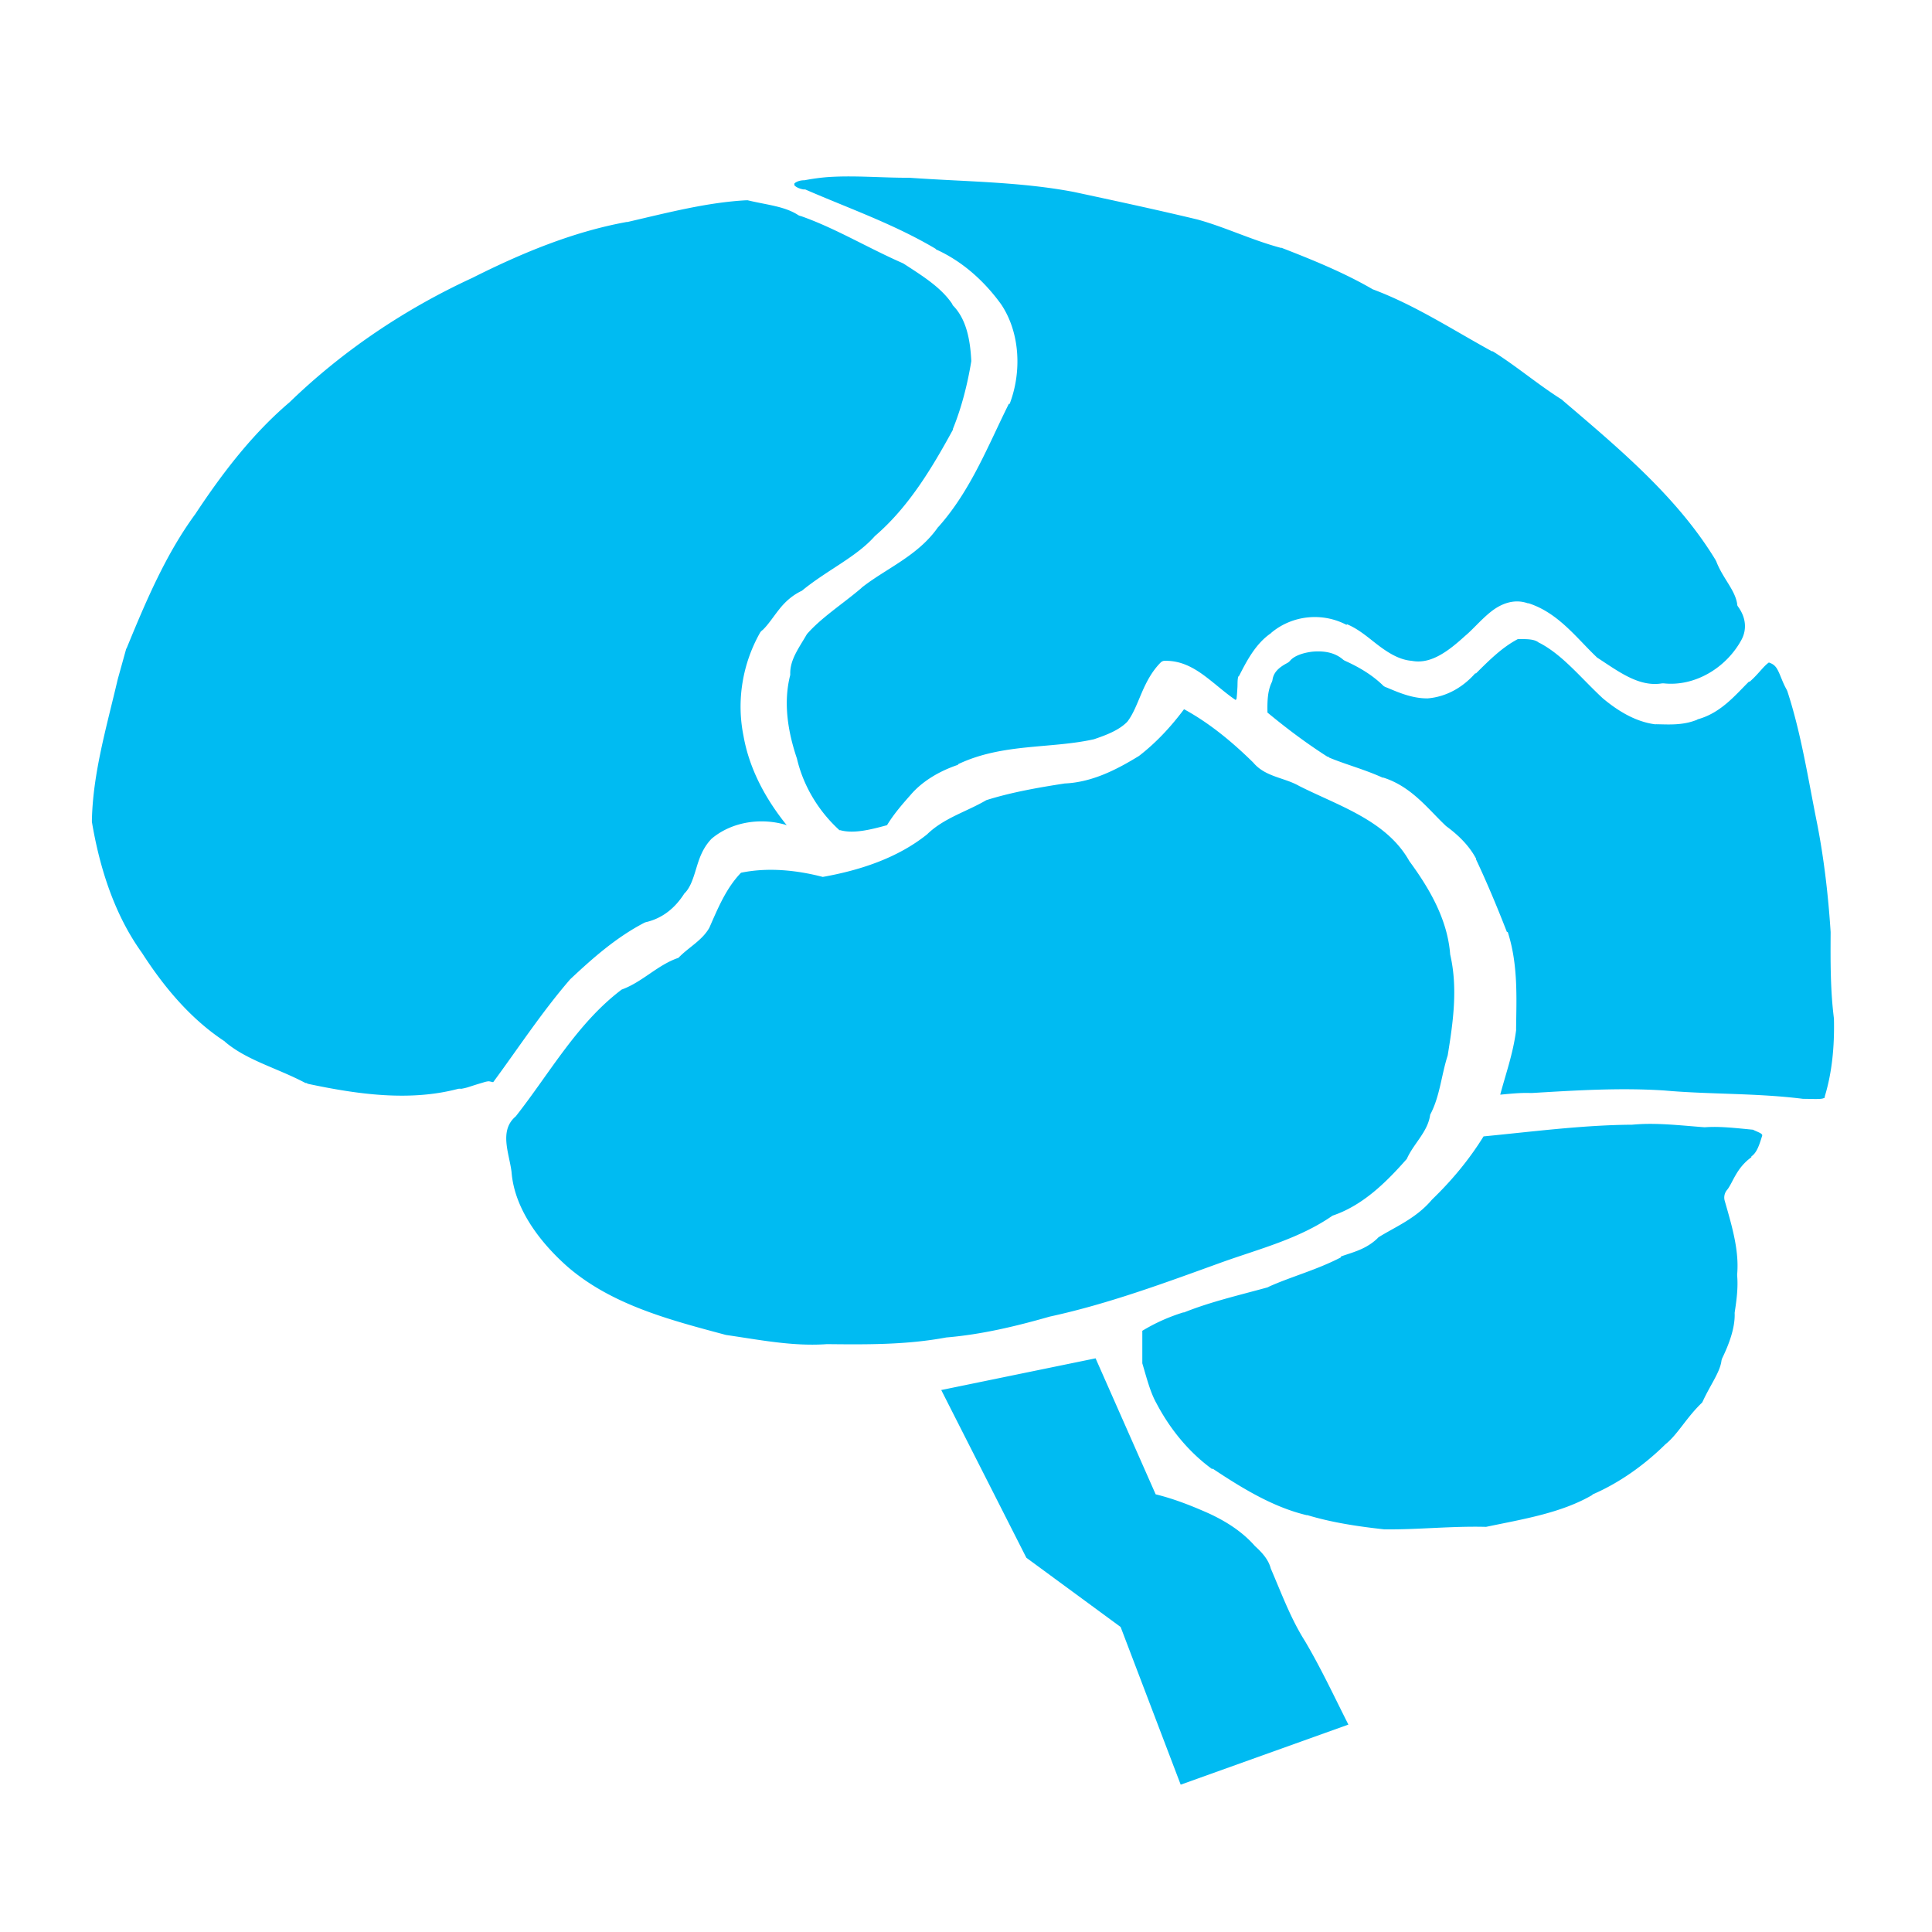 <?xml version="1.0" encoding="UTF-8" standalone="no"?>
<!-- Created with Inkscape (http://www.inkscape.org/) -->

<svg
   xmlns:dc="http://purl.org/dc/elements/1.1/"
   xmlns:cc="http://creativecommons.org/ns#"
   xmlns:rdf="http://www.w3.org/1999/02/22-rdf-syntax-ns#"
   xmlns:svg="http://www.w3.org/2000/svg"
   xmlns="http://www.w3.org/2000/svg"
   xmlns:sodipodi="http://sodipodi.sourceforge.net/DTD/sodipodi-0.dtd"
   xmlns:inkscape="http://www.inkscape.org/namespaces/inkscape"
   version="1.0"
   width="500"
   height="500"
   id="svg2408"
   inkscape:version="0.91 r13725"
   sodipodi:docname="gbrainy.svg"
   viewBox="0 0 500 500">
  <sodipodi:namedview
     pagecolor="#ffffff"
     bordercolor="#666666"
     borderopacity="1"
     objecttolerance="10"
     gridtolerance="10"
     guidetolerance="10"
     inkscape:pageopacity="0"
     inkscape:pageshadow="2"
     inkscape:window-width="1366"
     inkscape:window-height="708"
     id="namedview128"
     showgrid="false"
     inkscape:zoom="0.92187499"
     inkscape:cx="258.9421"
     inkscape:cy="257.56839"
     inkscape:window-x="0"
     inkscape:window-y="0"
     inkscape:window-maximized="1"
     inkscape:current-layer="svg2408"
     showguides="true"
     inkscape:guide-bbox="true"
     inkscape:document-units="px" />
  <defs
     id="defs2410">
    <linearGradient
       x1="45.448"
       y1="92.54"
       x2="45.448"
       y2="7.017"
       id="ButtonShadow"
       gradientUnits="userSpaceOnUse"
       gradientTransform="scale(1.006,0.994)">
      <stop
         id="stop3750"
         style="stop-color:#000000;stop-opacity:1"
         offset="0" />
      <stop
         id="stop3752"
         style="stop-color:#000000;stop-opacity:0.588"
         offset="1" />
    </linearGradient>
    <filter
       id="filter3174"
       color-interpolation-filters="sRGB">
      <feGaussianBlur
         id="feGaussianBlur3176"
         stdDeviation="1.71" />
    </filter>
    <mask
       maskUnits="userSpaceOnUse"
       x="122.963"
       y="97.149"
       width="576.609"
       height="587.491"
       id="XMLID_23_">
      <g
         id="g31"
         style="filter:url(#Adobe_OpacityMaskFilter)">
        <radialGradient
           id="XMLID_24_"
           cx="88.978"
           cy="-20.899"
           r="673.116"
           fx="88.978"
           fy="-20.899"
           gradientUnits="userSpaceOnUse">
          <stop
             offset="0.309"
             style="stop-color: rgb(255, 255, 255);"
             id="stop34" />
          <stop
             offset="1"
             style="stop-color: rgb(0, 0, 0);"
             id="stop36" />
        </radialGradient>
        <ellipse
           cx="295.895"
           cy="286.172"
           rx="512.934"
           ry="349.106"
           id="ellipse38"
           style="fill:url(#XMLID_24_) #000000"
           sodipodi:cx="295.89499"
           sodipodi:cy="286.172"
           sodipodi:rx="512.93402"
           sodipodi:ry="349.10599" />
      </g>
    </mask>
    <mask
       maskUnits="userSpaceOnUse"
       x="243.061"
       y="279.317"
       width="252.506"
       height="187.183"
       id="XMLID_13_">
      <g
         id="g193"
         style="filter:url(#Adobe_OpacityMaskFilter_4_)">
        <linearGradient
           id="XMLID_14_"
           gradientUnits="userSpaceOnUse"
           x1="340.049"
           y1="266.934"
           x2="372.381"
           y2="417.815">
          <stop
             offset="0"
             style="stop-color: rgb(255, 255, 255);"
             id="stop196" />
          <stop
             offset="0.087"
             style="stop-color: rgb(248, 248, 248);"
             id="stop198" />
          <stop
             offset="0.216"
             style="stop-color: rgb(228, 228, 228);"
             id="stop200" />
          <stop
             offset="0.371"
             style="stop-color: rgb(194, 194, 194);"
             id="stop202" />
          <stop
             offset="0.546"
             style="stop-color: rgb(148, 148, 148);"
             id="stop204" />
          <stop
             offset="0.739"
             style="stop-color: rgb(89, 89, 89);"
             id="stop206" />
          <stop
             offset="0.944"
             style="stop-color: rgb(21, 21, 21);"
             id="stop208" />
          <stop
             offset="0.994"
             style="stop-color: rgb(0, 0, 0);"
             id="stop210" />
        </linearGradient>
        <ellipse
           cx="363.052"
           cy="374.282"
           rx="215.324"
           ry="183.322"
           id="ellipse212"
           style="fill:url(#XMLID_14_) #000000"
           sodipodi:cx="363.052"
           sodipodi:cy="374.28201"
           sodipodi:rx="215.32401"
           sodipodi:ry="183.32201" />
      </g>
    </mask>
    <mask
       maskUnits="userSpaceOnUse"
       x="191.541"
       y="217.631"
       width="447.197"
       height="527.73"
       id="XMLID_10_">
      <g
         id="g159">
        <radialGradient
           id="XMLID_11_"
           cx="657.212"
           cy="155.233"
           r="606.953"
           fx="657.212"
           fy="155.233"
           gradientTransform="matrix(0.931,0,0,0.93,28.746,21.663)"
           gradientUnits="userSpaceOnUse">
          <stop
             offset="0"
             style="stop-color: rgb(201, 201, 200);"
             id="stop162" />
          <stop
             offset="0.088"
             style="stop-color: rgb(196, 196, 196);"
             id="stop164" />
          <stop
             offset="0.219"
             style="stop-color: rgb(184, 184, 183);"
             id="stop166" />
          <stop
             offset="0.377"
             style="stop-color: rgb(161, 160, 160);"
             id="stop168" />
          <stop
             offset="0.556"
             style="stop-color: rgb(127, 127, 126);"
             id="stop170" />
          <stop
             offset="0.752"
             style="stop-color: rgb(79, 79, 78);"
             id="stop172" />
          <stop
             offset="0.96"
             style="stop-color: rgb(18, 18, 18);"
             id="stop174" />
          <stop
             offset="1"
             style="stop-color: rgb(0, 0, 0);"
             id="stop176" />
        </radialGradient>
        <circle
           cx="408.427"
           cy="444.226"
           r="302.954"
           id="circle178"
           style="fill:url(#XMLID_11_) #000000"
           sodipodi:cx="408.427"
           sodipodi:cy="444.22601"
           sodipodi:rx="302.95401"
           sodipodi:ry="302.95401" />
      </g>
    </mask>
    <mask
       maskUnits="userSpaceOnUse"
       x="101.57"
       y="425.034"
       width="156.907"
       height="127.553"
       id="XMLID_2_">
      <g
         id="g86">
        <linearGradient
           id="XMLID_3_"
           gradientUnits="userSpaceOnUse"
           x1="206.091"
           y1="397.621"
           x2="186.922"
           y2="563.473">
          <stop
             offset="0"
             style="stop-color: rgb(255, 255, 255);"
             id="stop89" />
          <stop
             offset="0.111"
             style="stop-color: rgb(203, 203, 203);"
             id="stop91" />
          <stop
             offset="0.24"
             style="stop-color: rgb(150, 150, 150);"
             id="stop93" />
          <stop
             offset="0.37"
             style="stop-color: rgb(104, 104, 104);"
             id="stop95" />
          <stop
             offset="0.499"
             style="stop-color: rgb(66, 66, 66);"
             id="stop97" />
          <stop
             offset="0.627"
             style="stop-color: rgb(37, 37, 37);"
             id="stop99" />
          <stop
             offset="0.754"
             style="stop-color: rgb(17, 17, 17);"
             id="stop101" />
          <stop
             offset="0.879"
             style="stop-color: rgb(4, 4, 4);"
             id="stop103" />
          <stop
             offset="1"
             style="stop-color: rgb(0, 0, 0);"
             id="stop105" />
        </linearGradient>
        <ellipse
           cx="194.764"
           cy="495.623"
           rx="160.94"
           ry="123.604"
           id="ellipse107"
           style="fill:url(#XMLID_3_) #000000"
           sodipodi:cx="194.76401"
           sodipodi:cy="495.62299"
           sodipodi:rx="160.94"
           sodipodi:ry="123.604" />
      </g>
    </mask>
    <mask
       maskUnits="userSpaceOnUse"
       x="155.705"
       y="461.543"
       width="93.126"
       height="44.813"
       id="XMLID_26_">
      <g
         id="g69">
        <linearGradient
           id="XMLID_1_"
           gradientUnits="userSpaceOnUse"
           x1="211.722"
           y1="562.858"
           x2="200.073"
           y2="466.754">
          <stop
             offset="0"
             style="stop-color: rgb(255, 255, 255);"
             id="stop72" />
          <stop
             offset="1"
             style="stop-color: rgb(0, 0, 0);"
             id="stop74" />
        </linearGradient>
        <ellipse
           cx="203.617"
           cy="495.988"
           rx="80.542"
           ry="59.683"
           id="ellipse76"
           style="fill:url(#XMLID_1_) #000000"
           sodipodi:cx="203.617"
           sodipodi:cy="495.98801"
           sodipodi:rx="80.542"
           sodipodi:ry="59.682999" />
      </g>
    </mask>
    <linearGradient
       id="linearGradient3382">
      <stop
         id="stop3384"
         offset="0"
         style="stop-color:#b5b5b5;stop-opacity:1" />
      <stop
         id="stop3386"
         offset="1"
         style="stop-color:#dbdbdb;stop-opacity:1" />
    </linearGradient>
    <linearGradient
       id="linearGradient3992-5">
      <stop
         id="stop3994-3"
         offset="0"
         style="stop-color:#b5b5b5;stop-opacity:1" />
      <stop
         id="stop3996-0"
         offset="1"
         style="stop-color:#dbdbdb;stop-opacity:1" />
    </linearGradient>
    <linearGradient
       id="linearGradient3992">
      <stop
         id="stop3994"
         offset="0"
         style="stop-color:#b5b5b5;stop-opacity:1" />
      <stop
         id="stop3996"
         offset="1"
         style="stop-color:#dbdbdb;stop-opacity:1" />
    </linearGradient>
  </defs>
  <g
     id="layer2"
     style="display:none"
     transform="translate(0,404)">
    <path
       d="M 11,7 C 7.676,7 5,9.676 5,13 l 0,33.688 c 2.238,0.124 4.661,0.236 5.875,0.438 0.661,0.11 -0.084,0.241 -1.125,0.344 C 8.709,47.572 7.355,47.665 6.844,47.75 6.222,47.853 5.626,47.904 5,48 l 0,1.062 c 0.38,0.036 0.718,0.031 0.938,0.031 0.809,10e-7 1.16,0.216 1.312,0.562 0.153,0.347 0.094,0.84 0.094,1.406 0,0.425 -0.942,0.663 -1.156,1.375 C 6.111,52.692 5.551,52.946 5,53.188 l 0,2.219 c 0.736,0.025 1.433,0.057 1.844,0.312 C 7.125,55.894 6.069,56.124 5,56.312 l 0,7.562 c 1.138,0.18 3.31,0.926 3.969,1.062 1.09,0.226 1.225,0.335 0.875,0.438 -0.35,0.103 -1.174,0.175 -2,0.312 C 6.866,65.85 5.908,66.142 5,66.344 L 5,86 c 0,3.324 2.676,6 6,6 l 13,0 c 0.095,-0.438 0.151,-0.931 0.25,-1.438 0.14,-0.718 0.255,-1.342 0.375,-1.594 0.03,-0.063 0.058,-0.114 0.094,-0.125 0.107,-0.033 0.238,0.192 0.469,0.781 0.304,0.778 0.54,1.647 0.688,2.375 l 0.75,0 c 0.276,-0.494 0.579,-1.138 0.812,-1.438 0.099,-0.127 0.275,0.132 0.531,0.375 0.256,0.243 0.589,0.486 0.938,0.375 0.649,-0.207 1.603,-0.726 2.031,-1 0.14,-0.089 0.3,-0.158 0.406,-0.188 0.106,-0.03 0.174,-0.018 0.25,0 0.151,0.035 0.232,0.145 0.344,0.281 0.223,0.273 0.467,0.656 1.062,0.656 0.478,0 0.657,-0.033 0.781,0.062 0.124,0.095 0.197,0.315 0.406,0.875 l 8.875,0 c -0.048,-0.594 1.041,-2.152 1.219,-3.062 0.191,-0.976 0.214,-1.242 0.281,-1.062 0.067,0.18 0.193,0.794 0.469,1.5 0.11,0.282 0.214,0.358 0.312,0.281 0.099,-0.077 0.169,-0.294 0.25,-0.562 0.162,-0.537 0.286,-1.297 0.344,-1.594 0.131,-0.67 0.129,-1.787 0.125,-2.281 -9.11e-4,-0.124 -0.006,-0.218 0,-0.25 0.018,-0.097 0.081,0.312 0.281,1.594 0.164,1.047 0.548,2.688 0.719,3.562 0.17,0.868 0.298,1.322 0.406,1.875 l 28.219,0 c 0.039,-0.495 0.035,-1.099 0.062,-1.5 0.02,-0.301 0.066,-0.487 0.156,-0.469 0.03,0.006 0.051,0.039 0.094,0.094 0.233,0.298 0.631,1.165 0.969,1.875 L 85,92 c 3.324,0 6,-2.676 6,-6 l 0,-7.219 c -0.169,0.004 -0.29,-4e-6 -0.5,0 -1.33,0 -2.638,-4e-6 -3.969,0 -1.227,0 -2.054,-9.64e-4 -2.25,-0.062 -0.196,-0.062 0.233,-0.183 1.469,-0.5 C 86.405,78.051 89.092,77.291 91,76.875 L 91,38.469 C 90.347,38.202 89.793,37.98 89.25,37.562 89.107,37.453 88.801,37.17 88.281,37 87.761,36.83 87.007,36.744 86,36.938 c -1.533,0.295 -1.686,0.283 -1.25,0.156 0.436,-0.127 1.469,-0.381 2.25,-0.531 1.153,-0.222 2.722,-1.204 4,-1.844 l 0,-4.562 c -0.698,-0.258 -1.422,-0.558 -1.75,-1.062 -0.21,-0.323 -0.322,-0.513 -0.312,-0.625 0.009,-0.112 0.133,-0.149 0.25,-0.188 0.117,-0.038 0.261,-0.054 0.375,-0.156 0.114,-0.102 0.187,-0.292 0.188,-0.594 0,-0.323 0.082,-0.887 0.062,-1.406 -0.01,-0.26 -0.036,-0.497 -0.125,-0.688 -0.089,-0.19 -0.219,-0.333 -0.438,-0.375 -0.575,-0.11 -0.848,-0.234 -0.906,-0.344 -0.058,-0.11 0.072,-0.189 0.281,-0.281 0.418,-0.184 1.133,-0.339 1.125,-0.344 -0.669,-0.386 -5.247,-0.921 -5,-0.969 0.333,-0.064 0.667,-0.124 1,-0.188 1.048,-0.201 2.433,-0.309 3.75,-0.562 0.573,-0.11 0.912,-0.251 1.125,-0.438 0.213,-0.187 0.294,-0.423 0.375,-0.625 L 91,13 C 91,9.676 88.324,7 85,7 L 33.625,7 C 33.722,8.398 33.827,9.959 33.531,9.188 33.321,8.638 33.21,8.05 33,7.5 32.947,7.361 32.904,7.171 32.844,7 L 30.812,7 C 30.572,7.492 30.363,7.971 30.031,8.188 29.524,8.519 29.245,8.682 29,8.594 28.755,8.505 28.523,8.167 28.156,7.688 27.993,7.474 27.722,7.256 27.406,7 l -6.812,0 -1.312,5.562 L 17.531,7 17.312,7 15.562,15.938 14.156,7 11,7 z"
       inkscape:connector-curvature="0"
       id="rect3745"
       style="opacity:0.9;fill:url(#ButtonShadow);fill-opacity:1;fill-rule:nonzero;stroke:none;filter:url(#filter3174)" />
  </g>
  <path
     style="fill:#00bbf2;fill-opacity:1"
     id="path3736"
     inkscape:connector-curvature="0"
     d="m 214.875,45.788 c -2.232,0.132 -4.532,0.456 -6.694,0.864 a 1.537,1.537 0 0 1 -0.216,0 c -1.114,0.041 -1.806,0.409 -2.159,0.647 -0.353,0.239 -0.214,0.366 -0.216,0.432 -0.001,0.069 -0.145,0.13 0.216,0.432 0.361,0.301 1.094,0.695 2.159,0.864 a 1.537,1.537 0 0 1 0.216,0 1.537,1.537 0 0 1 0.216,0 c 11.127,4.843 22.951,8.953 33.684,15.33 0.083,0.048 0.133,0.167 0.216,0.216 6.887,3.112 12.571,8.312 16.842,14.251 4.947,7.45 5.261,17.62 2.159,25.695 a 1.537,1.537 0 0 1 -0.216,0 c -5.309,10.653 -9.83,22.392 -18.137,31.741 -0.069,0.075 -0.149,0.142 -0.216,0.216 -5.141,7.371 -13.432,10.647 -19.649,15.546 -0.075,0.062 -0.14,0.151 -0.216,0.216 -4.759,4.057 -10.311,7.598 -14.035,11.876 -2.064,3.578 -4.328,6.513 -4.318,10.148 a 1.537,1.537 0 0 1 0,0.216 1.537,1.537 0 0 1 0,0.216 c -1.82,7.077 -0.653,14.547 1.727,21.592 1.665,7.135 5.6,13.638 11.012,18.569 0.062,0.022 0.151,-0.022 0.216,0 3.487,0.972 7.946,-0.166 12.092,-1.296 1.779,-2.91 3.888,-5.335 6.046,-7.773 3.119,-3.68 7.586,-6.223 12.092,-7.773 0.062,-0.028 0.154,0.028 0.216,0 l 0,-0.216 c 11.476,-5.482 23.968,-3.972 35.195,-6.478 3.166,-1.073 6.267,-2.252 8.421,-4.318 0.055,-0.069 0.162,-0.146 0.216,-0.216 1.526,-1.956 2.521,-4.664 3.671,-7.341 1.19,-2.772 2.615,-5.627 4.966,-7.989 a 1.537,1.537 0 0 1 0.864,-0.432 1.537,1.537 0 0 1 0.216,0 c 4.206,-0.106 7.596,1.851 10.58,4.103 2.766,2.087 5.263,4.388 7.773,6.046 0.049,-0.213 0.187,-0.171 0.216,-0.432 0.097,-0.865 0.155,-1.808 0.216,-2.807 0.062,-0.999 -0.028,-1.967 0.216,-2.807 a 1.537,1.537 0 0 1 0.216,-0.216 c 1.896,-3.694 4.194,-8.251 8.205,-11.012 0.076,-0.062 0.139,-0.153 0.216,-0.216 5.443,-4.492 13.163,-5.266 19.433,-1.943 l 0,-0.216 c 3.349,1.367 5.984,3.878 8.637,5.83 2.653,1.952 5.279,3.432 8.205,3.671 2.64,0.5 5.056,-0.231 7.341,-1.511 2.285,-1.28 4.384,-3.065 6.478,-4.966 1.92,-1.583 4.142,-4.248 6.694,-6.262 2.503,-1.976 5.868,-3.427 9.501,-2.159 0.062,0.022 0.153,-0.022 0.216,0 7.654,2.472 12.388,8.955 17.49,13.819 0.07,0.069 0.145,0.149 0.216,0.216 5.506,3.565 10.793,7.705 16.842,6.694 a 1.537,1.537 0 0 1 0.216,0 1.537,1.537 0 0 1 0.216,0 c 8.125,0.871 16.192,-4.08 20.081,-11.228 1.526,-2.8 1.126,-5.927 -0.864,-8.637 a 1.537,1.537 0 0 1 -0.216,-0.432 1.537,1.537 0 0 1 0,-0.216 c -0.53,-3.66 -3.727,-6.673 -5.398,-11.012 -0.062,-0.158 -0.159,-0.269 -0.216,-0.432 -9.875,-16.244 -24.92,-28.785 -39.514,-41.241 -0.078,-0.069 -0.139,-0.15 -0.216,-0.216 -6.287,-3.96 -11.857,-8.749 -17.921,-12.523 -0.055,-0.028 -0.16,0.027 -0.216,0 C 375.811,85.259 366.187,78.97 355.438,74.937 A 1.537,1.537 0 0 1 355.006,74.722 c -7.344,-4.233 -15.308,-7.468 -23.32,-10.58 -0.069,-0.022 -0.149,0.022 -0.216,0 -7.535,-2.013 -14.446,-5.387 -21.592,-7.341 -10.636,-2.548 -21.233,-4.826 -31.956,-7.125 -13.9,-2.65 -28.205,-2.649 -42.537,-3.671 -0.072,2.72e-4 -0.144,-1.36e-4 -0.216,0 -6.827,0.015 -13.672,-0.607 -20.297,-0.216 z m -21.808,6.046 c -10.152,0.555 -20.404,3.241 -30.661,5.614 a 2.619,2.619 0 0 1 -0.216,0 c -13.872,2.523 -27.178,8.042 -39.946,14.467 -17.425,8.043 -33.512,18.836 -47.287,32.172 -9.568,8.129 -17.387,18.303 -24.399,28.933 -7.594,10.34 -12.718,22.398 -17.706,34.547 -0.062,0.15 -0.155,0.282 -0.216,0.432 l -2.159,7.773 c -2.893,12.359 -6.424,24.27 -6.694,36.491 0.015,0.069 -0.015,0.146 0,0.216 -0.001,0.071 0.001,0.145 0,0.216 2.033,12.081 5.892,24.108 12.955,33.9 5.751,8.944 12.662,17.159 21.376,22.888 a 2.619,2.619 0 0 1 0.216,0.216 c 5.653,4.752 13.276,6.659 20.728,10.58 0.07,0.015 0.146,-0.015 0.216,0 0.147,0.078 0.285,0.136 0.432,0.216 12.983,2.761 26.404,4.595 38.866,1.296 a 2.619,2.619 0 0 1 0.864,0 c -0.171,-0.015 0.727,-0.11 1.727,-0.432 1,-0.322 2.301,-0.745 3.455,-1.08 0.577,-0.167 1.085,-0.359 1.727,-0.432 0.35,-0.041 0.85,0.162 1.296,0.216 6.448,-8.738 12.57,-18.107 19.865,-26.558 a 2.619,2.619 0 0 1 0.216,-0.216 c 5.716,-5.354 11.775,-10.705 19.001,-14.467 a 2.619,2.619 0 0 1 0.647,-0.216 c 4.134,-1.017 7.347,-3.614 9.716,-7.341 a 2.619,2.619 0 0 1 0.216,-0.216 c 1.358,-1.445 2.056,-3.584 2.807,-6.046 0.751,-2.462 1.566,-5.262 3.887,-7.773 a 2.619,2.619 0 0 1 0.216,-0.216 c 5.32,-4.433 12.932,-5.48 19.433,-3.455 a 2.619,2.619 0 0 1 -0.216,-0.216 c -5.269,-6.579 -9.498,-14.294 -11.012,-22.888 -1.846,-9.125 -0.283,-18.663 4.318,-26.774 a 2.619,2.619 0 0 1 0.647,-0.647 c 1.408,-1.33 2.689,-3.346 4.318,-5.398 1.453,-1.83 3.32,-3.578 5.83,-4.75 6.404,-5.279 13.996,-8.67 18.785,-14.035 a 2.619,2.619 0 0 1 0.216,-0.216 c 8.537,-7.357 14.512,-17.214 20.081,-27.422 0.028,-0.062 -0.028,-0.153 0,-0.216 2.216,-5.435 3.775,-11.525 4.75,-17.49 -0.002,-0.073 0.004,-0.143 0,-0.216 -0.277,-5.432 -1.292,-10.742 -4.75,-14.251 a 2.619,2.619 0 0 1 -0.216,-0.432 c -2.866,-4.227 -7.627,-7.196 -12.523,-10.364 -0.15,-0.069 -0.282,-0.15 -0.432,-0.216 -9.075,-3.997 -17.299,-8.991 -26.127,-12.092 a 2.619,2.619 0 0 1 -0.647,-0.216 c -3.572,-2.347 -8.037,-2.656 -13.171,-3.887 -0.145,-0.035 -0.286,0.035 -0.432,0 z m 199.728,113.575 c -3.978,2.086 -7.269,5.337 -10.796,8.853 l -0.216,0 c -3.164,3.586 -7.414,6.073 -12.308,6.478 a 2.653,2.653 0 0 1 -0.216,0 c -3.917,-0.015 -7.473,-1.591 -10.364,-2.807 a 2.653,2.653 0 0 1 -0.864,-0.432 c -2.738,-2.706 -6.155,-4.786 -9.932,-6.478 a 2.653,2.653 0 0 1 -0.647,-0.432 c -2.071,-1.719 -4.742,-2.201 -7.773,-1.943 -2.549,0.3 -4.808,1.116 -5.83,2.375 a 2.653,2.653 0 0 1 -0.864,0.647 c -2.12,1.151 -3.405,2.388 -3.671,4.318 a 2.653,2.653 0 0 1 -0.216,0.647 c -1.067,2.244 -1.132,4.95 -1.08,7.773 4.948,4.098 10.075,7.951 15.546,11.444 0.055,0.028 0.158,-0.028 0.216,0 0.086,0.055 0.13,0.162 0.216,0.216 4.235,1.769 9.059,3.025 13.819,5.182 0.062,0.028 0.151,-0.028 0.216,0 7.275,2.323 11.568,8.139 15.978,12.308 0.069,0.062 0.147,0.152 0.216,0.216 3.041,2.226 5.878,4.903 7.773,8.421 a 2.653,2.653 0 0 1 0,0.216 c 2.898,6.147 5.519,12.449 7.989,18.785 a 2.653,2.653 0 0 1 0.216,0 c 2.703,8.383 2.26,16.975 2.159,25.047 a 2.653,2.653 0 0 1 0,0.432 c -0.788,6.068 -2.686,11.266 -4.103,16.626 2.587,-0.24 5.216,-0.524 7.773,-0.432 0.142,-0.007 0.29,0.007 0.432,0 11.252,-0.672 22.841,-1.41 34.332,-0.647 11.631,1.038 23.748,0.631 35.843,2.159 0.173,-0.004 0.262,-10e-4 0.432,0 1.616,0.015 3.135,0.088 4.103,0 0.535,-0.049 0.771,-0.157 0.864,-0.216 0.093,-0.062 0.11,0.147 0.216,-0.216 a 2.653,2.653 0 0 1 0,-0.216 c 1.894,-6.184 2.503,-12.946 2.375,-19.649 -0.022,-0.145 0.022,-0.287 0,-0.432 -0.957,-7.483 -0.9,-14.961 -0.864,-22.24 3.5e-4,-0.07 -3.5e-4,-0.145 0,-0.216 -0.603,-9.317 -1.686,-18.751 -3.455,-27.854 -2.387,-11.818 -4.134,-23.448 -7.773,-34.547 -0.095,-0.159 -0.127,-0.272 -0.216,-0.432 -1.057,-1.882 -1.609,-3.849 -2.375,-5.182 -0.649,-1.129 -1.362,-1.429 -2.159,-1.727 -1.449,0.997 -2.645,2.933 -4.966,4.966 l -0.216,0 c -3.426,3.38 -7.207,8.071 -13.171,9.716 -0.164,0.049 -0.264,0.175 -0.432,0.216 -3.66,1.426 -7.258,1.13 -10.364,1.08 a 2.653,2.653 0 0 1 -0.432,0 c -5.247,-0.732 -9.75,-3.672 -13.387,-6.694 -5.662,-5.248 -10.248,-11.077 -16.194,-14.251 a 2.653,2.653 0 0 1 -0.432,-0.216 c -1.113,-0.872 -2.931,-0.905 -5.398,-0.864 z m -86.369,18.137 c -3.412,4.557 -7.178,8.629 -11.66,12.092 -5.865,3.606 -12.175,6.811 -19.217,7.125 -6.768,1.043 -13.843,2.279 -20.297,4.318 -5.123,3.012 -10.949,4.585 -15.33,8.853 -7.697,6.167 -17.453,9.318 -26.99,11.012 -6.804,-1.771 -14.215,-2.518 -21.16,-1.08 -3.88,4.017 -5.987,9.225 -8.205,14.251 -1.905,3.347 -5.408,5.053 -7.989,7.773 -5.4,1.811 -9.31,6.265 -14.683,8.205 -11.538,8.709 -18.605,21.632 -27.422,32.82 -4.427,3.729 -1.632,9.677 -1.08,14.467 0.786,9.906 7.946,18.727 14.683,24.615 11.497,9.824 26.527,13.658 40.809,17.49 8.679,1.25 17.311,3.01 26.127,2.375 10.374,0.113 20.634,0.191 30.877,-1.727 9.14,-0.763 17.983,-2.883 26.774,-5.398 15.219,-3.301 29.864,-8.749 44.48,-14.035 9.779,-3.506 20.087,-6.094 28.718,-12.092 7.859,-2.646 13.909,-8.663 19.217,-14.683 1.762,-3.989 5.47,-7.013 6.046,-11.444 2.521,-4.7 2.899,-10.293 4.534,-15.33 1.414,-8.675 2.659,-17.431 0.647,-26.127 -0.684,-9.047 -5.323,-17.033 -10.58,-24.183 -5.891,-10.523 -18.334,-14.298 -28.502,-19.433 -3.886,-2.222 -8.734,-2.308 -11.876,-6.046 -5.332,-5.247 -11.29,-10.214 -17.922,-13.819 z m 120.484,107.313 c -1.518,0.002 -3.042,0.082 -4.534,0.216 a 3.047,3.047 0 0 1 -0.216,0 c -12.646,0.102 -25.369,1.781 -38.218,3.023 -3.731,6.035 -8.222,11.395 -13.171,16.194 -0.069,0.084 -0.146,0.134 -0.216,0.216 -4.108,4.873 -9.61,7.064 -13.819,9.716 -0.157,0.16 -0.272,0.283 -0.432,0.432 -3.017,2.805 -6.599,3.524 -9.285,4.534 l 0,0.216 c -6.261,3.257 -12.827,4.973 -18.569,7.557 a 3.047,3.047 0 0 1 -0.432,0.216 c -7.383,2.033 -14.777,3.738 -21.592,6.478 a 3.047,3.047 0 0 1 -0.216,0 c -3.953,1.237 -7.339,2.794 -10.58,4.75 l 0,8.205 0,0.216 c 1.147,3.86 2.065,7.523 3.671,10.364 3.5,6.662 8.417,12.69 14.467,17.058 l 0,-0.216 c 7.786,5.186 15.76,10.028 24.399,12.092 a 3.047,3.047 0 0 1 0.216,0 c 6.306,1.906 13.04,2.92 19.865,3.671 0.144,0.015 0.288,-0.015 0.432,0 8.355,0.084 16.995,-0.88 25.911,-0.647 9.728,-2.03 19.397,-3.573 27.422,-8.205 a 3.047,3.047 0 0 1 0.216,-0.216 c 6.839,-2.971 13.141,-7.447 18.569,-12.739 a 3.047,3.047 0 0 1 0.216,-0.216 c 3.211,-2.563 5.38,-6.873 9.501,-10.796 0.079,-0.18 0.135,-0.256 0.216,-0.432 1.892,-4.074 4.267,-7.249 4.75,-10.148 a 3.047,3.047 0 0 1 0.216,-0.864 c 1.807,-3.722 3.298,-7.812 3.239,-11.444 a 3.047,3.047 0 0 1 0,-0.432 c 0.515,-3.318 0.896,-6.426 0.647,-9.501 a 3.047,3.047 0 0 1 0,-0.432 c 0.529,-6.122 -1.363,-12.475 -3.239,-19.001 a 3.047,3.047 0 0 1 0.647,-2.807 c 1.494,-1.871 2.35,-5.614 6.262,-8.421 a 3.047,3.047 0 0 1 0,-0.216 c 1.411,-0.959 2.035,-2.89 2.807,-5.398 -0.035,-0.086 0.105,-0.155 -0.216,-0.432 -0.435,-0.375 -1.378,-0.662 -2.159,-1.08 -4.233,-0.395 -8.435,-0.919 -12.308,-0.647 a 3.047,3.047 0 0 1 -0.432,0 c -4.822,-0.373 -9.48,-0.873 -14.035,-0.864 z m -143.372,60.674 -39.946,8.205 22.024,43.4 24.399,17.921 15.546,40.809 43.4,-15.546 c -3.678,-7.265 -7.078,-14.578 -11.228,-21.592 -3.725,-5.889 -6.101,-12.419 -8.853,-18.785 -0.601,-2.381 -2.345,-4.227 -4.103,-5.83 -3.264,-3.718 -7.403,-6.348 -11.876,-8.421 -4.478,-1.993 -9.049,-3.8 -13.819,-4.966 l -15.546,-35.195 z" />
</svg>
